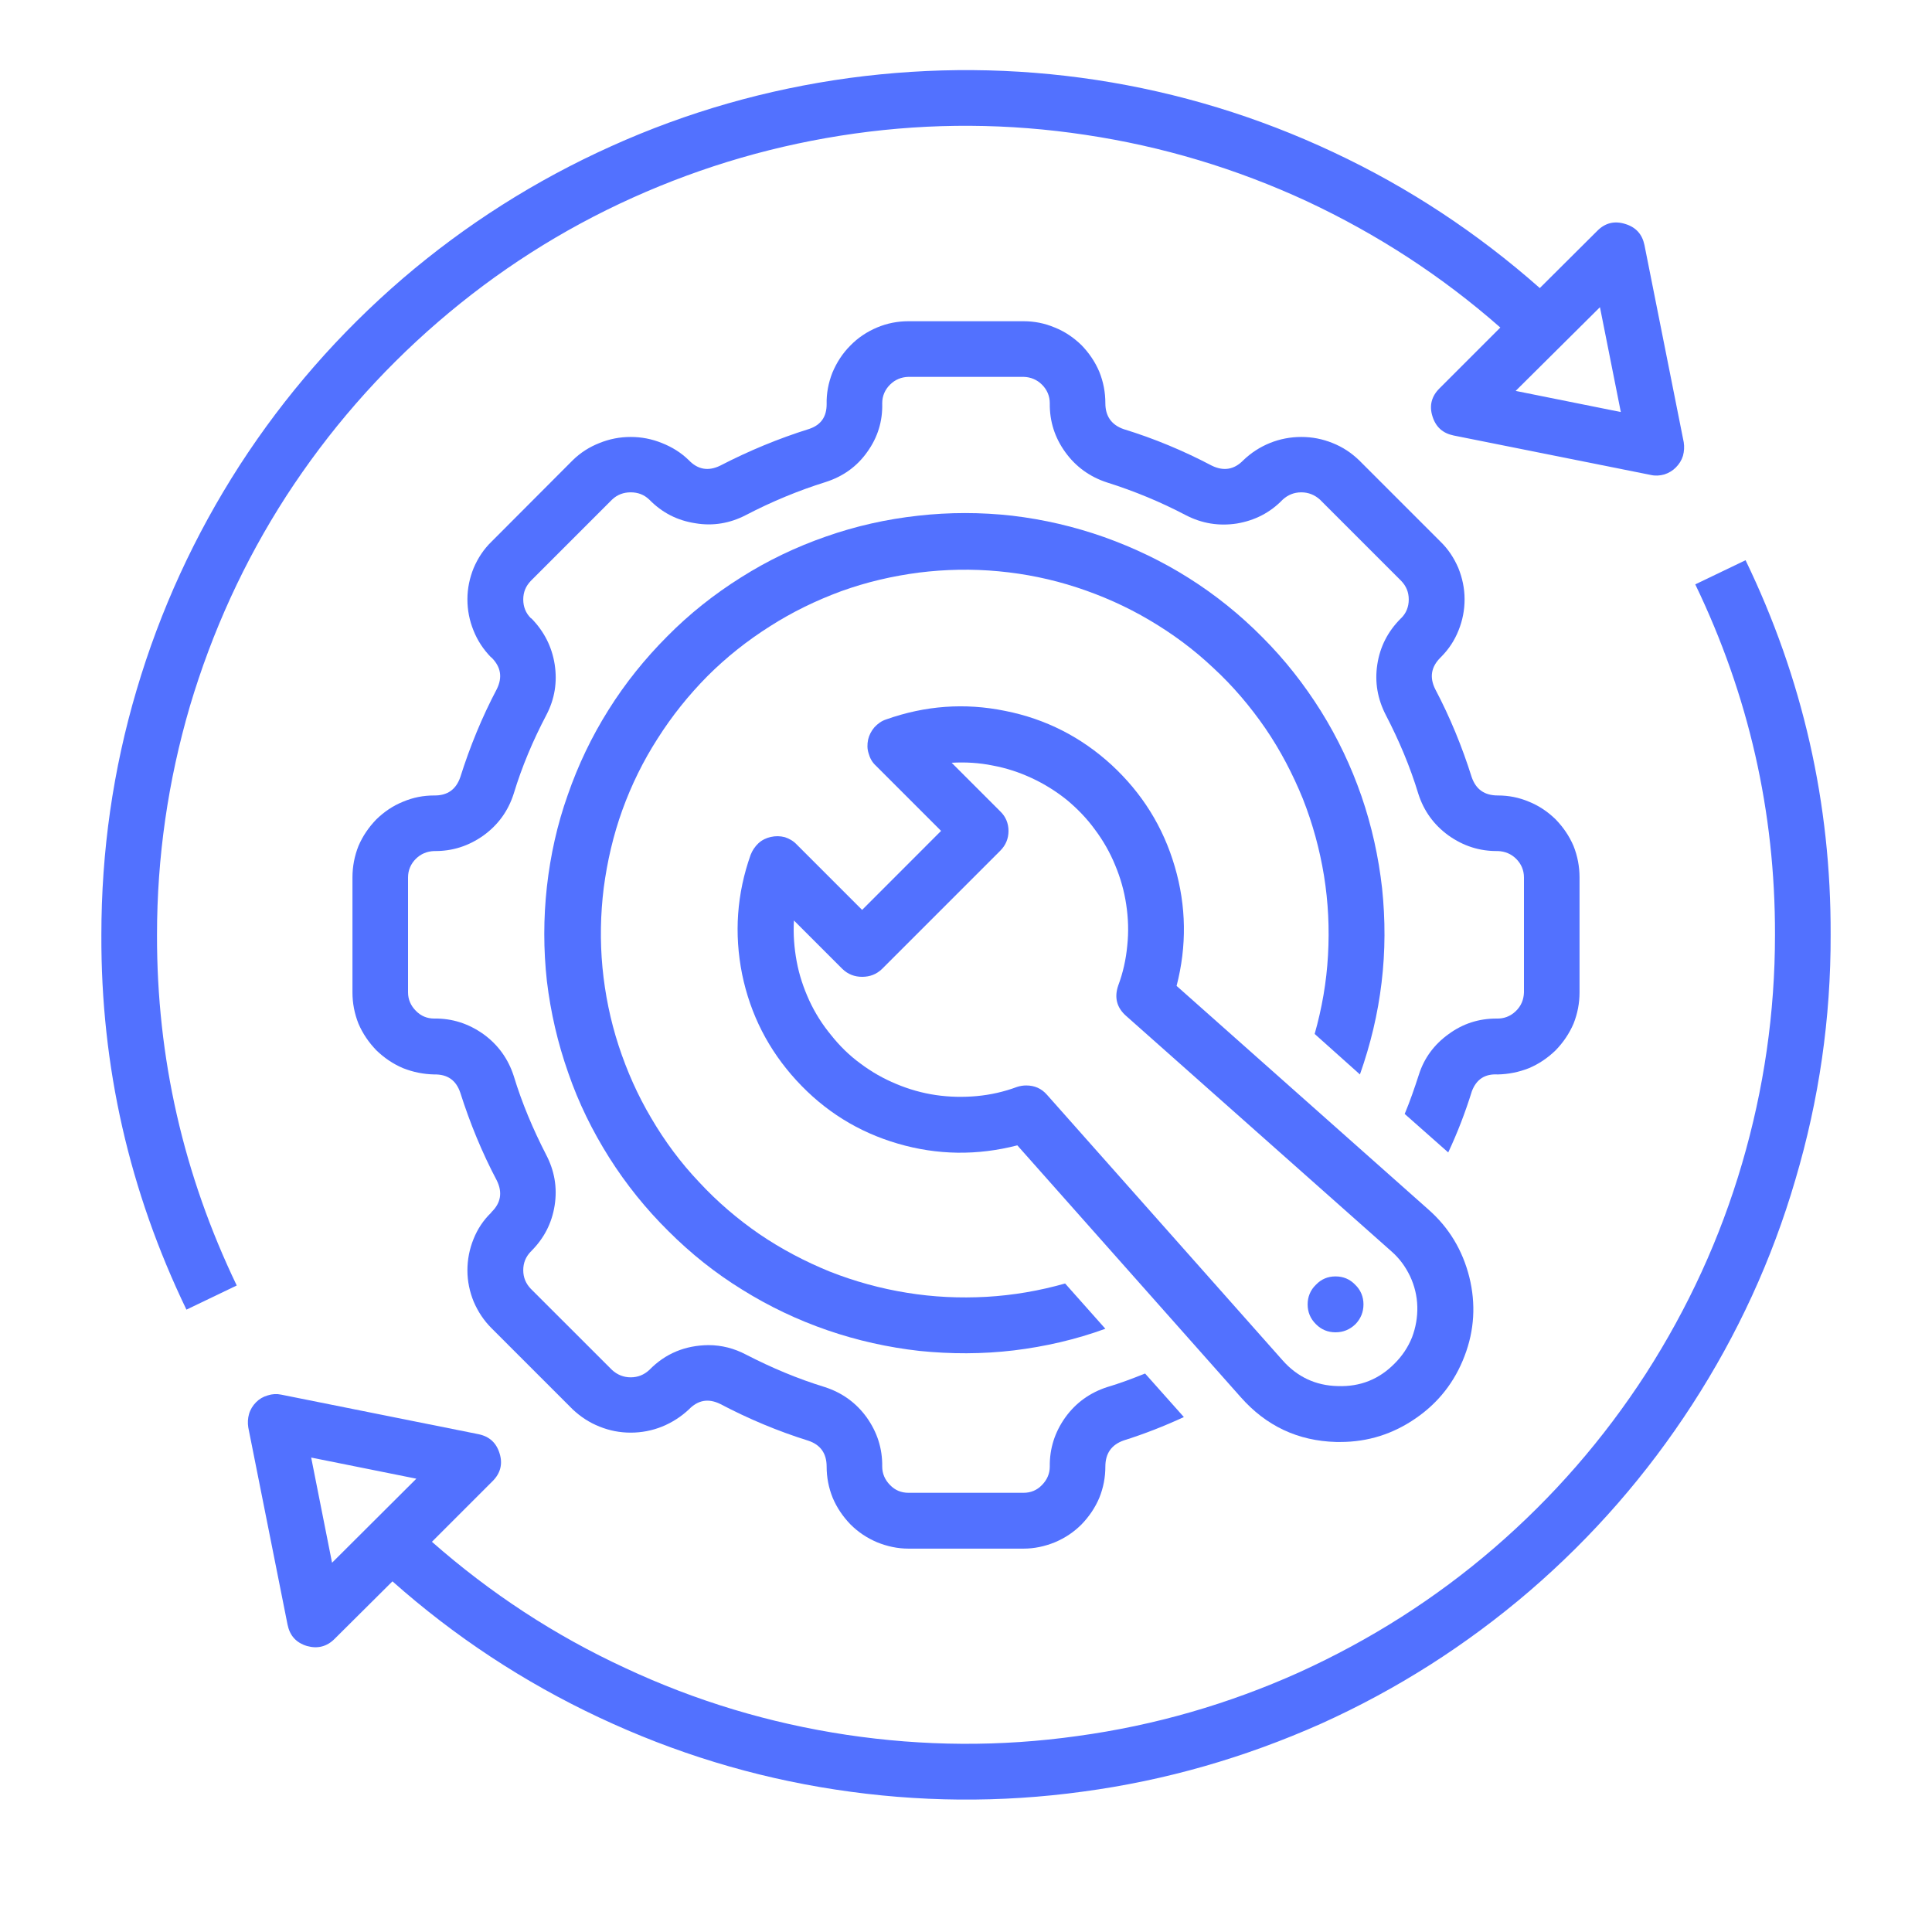 <svg xmlns="http://www.w3.org/2000/svg" xmlns:xlink="http://www.w3.org/1999/xlink" width="40" zoomAndPan="magnify" viewBox="0 0 30 30" height="40" preserveAspectRatio="xMidYMid meet" version="1.0"><defs><clipPath id="0a93273e50"><path d="M 3 8 L 28.426 8 L 28.426 28 L 3 28 Z M 3 8 " clip-rule="nonzero"/></clipPath><clipPath id="4e62b21f6b"><path d="M 1.574 1 L 27 1 L 27 21 L 1.574 21 Z M 1.574 1 " clip-rule="nonzero"/></clipPath></defs><g clip-path="url(#0a93273e50)"><path fill="#5271ff" d="M 26.324 9.074 C 27.152 10.793 27.566 12.605 27.562 14.516 C 27.562 15.723 27.391 16.906 27.051 18.066 C 26.711 19.227 26.211 20.312 25.559 21.328 C 24.902 22.344 24.117 23.246 23.203 24.035 C 22.289 24.824 21.277 25.465 20.18 25.965 C 19.078 26.461 17.93 26.793 16.73 26.957 C 15.535 27.125 14.34 27.117 13.145 26.938 C 11.949 26.758 10.805 26.414 9.711 25.902 C 8.613 25.395 7.613 24.738 6.707 23.941 L 7.648 23 C 7.77 22.879 7.809 22.734 7.758 22.57 C 7.707 22.402 7.598 22.305 7.43 22.27 L 4.367 21.656 C 4.297 21.641 4.227 21.645 4.156 21.668 C 4.086 21.688 4.027 21.723 3.977 21.773 C 3.926 21.824 3.887 21.887 3.867 21.957 C 3.848 22.023 3.844 22.094 3.855 22.164 L 4.465 25.227 C 4.5 25.398 4.598 25.508 4.766 25.559 C 4.93 25.605 5.074 25.57 5.195 25.449 L 6.094 24.555 C 7.062 25.414 8.129 26.117 9.301 26.668 C 10.473 27.219 11.695 27.594 12.977 27.789 C 14.254 27.984 15.535 27.996 16.816 27.82 C 18.098 27.648 19.328 27.293 20.512 26.766 C 21.691 26.234 22.77 25.547 23.754 24.703 C 24.734 23.859 25.574 22.895 26.277 21.809 C 26.98 20.723 27.516 19.559 27.879 18.316 C 28.246 17.078 28.43 15.809 28.426 14.516 C 28.434 12.477 27.992 10.535 27.105 8.699 Z M 5.156 24.266 L 4.832 22.633 L 6.465 22.961 Z M 5.156 24.266 " fill-opacity="1" fill-rule="nonzero"/></g><g clip-path="url(#4e62b21f6b)"><path fill="#5271ff" d="M 3.676 19.961 C 2.848 18.238 2.434 16.426 2.438 14.516 C 2.438 13.309 2.609 12.125 2.949 10.965 C 3.293 9.809 3.789 8.719 4.445 7.703 C 5.102 6.691 5.887 5.789 6.801 5 C 7.715 4.211 8.723 3.566 9.824 3.07 C 10.926 2.574 12.074 2.242 13.27 2.074 C 14.469 1.906 15.664 1.914 16.855 2.094 C 18.051 2.273 19.195 2.617 20.293 3.125 C 21.387 3.637 22.391 4.289 23.297 5.086 L 22.352 6.031 C 22.23 6.152 22.191 6.297 22.242 6.461 C 22.293 6.629 22.402 6.727 22.57 6.762 L 25.633 7.375 C 25.703 7.391 25.773 7.387 25.844 7.367 C 25.914 7.344 25.973 7.309 26.023 7.258 C 26.074 7.207 26.113 7.145 26.133 7.078 C 26.152 7.008 26.156 6.938 26.145 6.867 L 25.535 3.805 C 25.5 3.637 25.402 3.527 25.234 3.477 C 25.07 3.426 24.926 3.461 24.805 3.582 L 23.91 4.473 C 22.941 3.617 21.871 2.91 20.703 2.363 C 19.531 1.812 18.305 1.438 17.027 1.242 C 15.746 1.047 14.469 1.039 13.188 1.211 C 11.902 1.387 10.672 1.738 9.492 2.27 C 8.312 2.801 7.23 3.488 6.25 4.328 C 5.27 5.172 4.426 6.137 3.723 7.223 C 3.023 8.309 2.488 9.473 2.121 10.715 C 1.754 11.953 1.574 13.223 1.574 14.516 C 1.566 16.559 2.008 18.496 2.895 20.336 Z M 24.844 4.77 L 25.168 6.398 L 23.535 6.07 Z M 24.844 4.77 " fill-opacity="1" fill-rule="nonzero"/></g><path fill="#5271ff" d="M 20.75 22.391 C 20.77 22.391 20.793 22.391 20.812 22.391 C 21.242 22.391 21.633 22.266 21.984 22.023 C 22.336 21.781 22.59 21.457 22.742 21.055 C 22.895 20.656 22.918 20.246 22.816 19.832 C 22.711 19.414 22.5 19.062 22.18 18.781 L 18.27 15.309 C 18.43 14.691 18.422 14.07 18.242 13.457 C 18.062 12.84 17.734 12.316 17.262 11.879 C 16.789 11.445 16.238 11.164 15.609 11.039 C 14.98 10.91 14.363 10.957 13.758 11.172 C 13.688 11.195 13.629 11.238 13.578 11.293 C 13.531 11.348 13.496 11.414 13.48 11.484 C 13.465 11.559 13.465 11.629 13.488 11.699 C 13.508 11.773 13.543 11.836 13.598 11.887 L 14.613 12.902 L 13.387 14.129 L 12.371 13.113 C 12.32 13.059 12.258 13.023 12.188 13 C 12.113 12.98 12.043 12.98 11.969 12.996 C 11.898 13.012 11.832 13.043 11.777 13.094 C 11.723 13.145 11.684 13.203 11.656 13.273 C 11.441 13.879 11.398 14.496 11.523 15.125 C 11.652 15.754 11.934 16.305 12.367 16.777 C 12.801 17.25 13.324 17.578 13.941 17.758 C 14.555 17.938 15.176 17.945 15.797 17.785 L 19.266 21.695 C 19.66 22.141 20.152 22.375 20.75 22.391 Z M 15.934 16.855 C 15.887 16.855 15.836 16.863 15.789 16.879 C 15.59 16.953 15.383 17 15.168 17.02 C 14.957 17.039 14.742 17.035 14.531 17.004 C 14.32 16.973 14.113 16.914 13.918 16.832 C 13.719 16.75 13.535 16.645 13.363 16.516 C 13.191 16.391 13.039 16.242 12.906 16.074 C 12.77 15.91 12.656 15.73 12.566 15.535 C 12.477 15.34 12.41 15.141 12.371 14.93 C 12.332 14.719 12.316 14.508 12.328 14.293 L 13.082 15.047 C 13.168 15.129 13.27 15.168 13.387 15.168 C 13.508 15.168 13.609 15.129 13.695 15.047 L 15.531 13.211 C 15.617 13.125 15.66 13.023 15.66 12.902 C 15.66 12.785 15.617 12.68 15.531 12.598 L 14.777 11.844 C 14.992 11.832 15.203 11.844 15.414 11.887 C 15.625 11.926 15.828 11.992 16.02 12.082 C 16.215 12.172 16.395 12.285 16.562 12.418 C 16.727 12.555 16.875 12.707 17 12.879 C 17.129 13.051 17.234 13.234 17.316 13.434 C 17.398 13.629 17.457 13.836 17.488 14.047 C 17.52 14.258 17.527 14.469 17.504 14.684 C 17.484 14.898 17.438 15.105 17.363 15.305 C 17.301 15.488 17.34 15.645 17.484 15.773 L 21.605 19.43 C 21.73 19.539 21.824 19.668 21.895 19.816 C 21.965 19.965 22.004 20.125 22.008 20.289 C 22.012 20.453 21.984 20.613 21.926 20.766 C 21.863 20.922 21.773 21.055 21.656 21.172 C 21.414 21.418 21.121 21.535 20.773 21.523 C 20.43 21.516 20.141 21.379 19.914 21.121 L 16.258 17 C 16.172 16.902 16.066 16.855 15.934 16.855 Z M 15.934 16.855 " fill-opacity="1" fill-rule="nonzero"/><path fill="#5271ff" d="M 21.117 16.684 C 21.281 16.219 21.395 15.746 21.453 15.258 C 21.512 14.77 21.512 14.281 21.461 13.793 C 21.406 13.305 21.301 12.828 21.141 12.363 C 20.98 11.898 20.77 11.457 20.512 11.043 C 20.25 10.625 19.949 10.242 19.602 9.895 C 19.258 9.547 18.875 9.238 18.461 8.977 C 18.047 8.715 17.605 8.504 17.145 8.34 C 16.68 8.176 16.207 8.066 15.719 8.008 C 15.23 7.953 14.742 7.953 14.254 8.008 C 13.766 8.062 13.289 8.168 12.824 8.332 C 12.363 8.492 11.922 8.703 11.508 8.965 C 11.09 9.227 10.707 9.531 10.363 9.879 C 10.016 10.227 9.711 10.605 9.449 11.023 C 9.188 11.438 8.977 11.879 8.816 12.344 C 8.652 12.805 8.547 13.281 8.492 13.77 C 8.438 14.258 8.438 14.746 8.492 15.234 C 8.551 15.723 8.66 16.195 8.824 16.66 C 8.984 17.125 9.199 17.562 9.461 17.977 C 9.723 18.391 10.031 18.773 10.379 19.117 C 10.727 19.465 11.109 19.77 11.527 20.027 C 11.941 20.285 12.383 20.496 12.848 20.656 C 13.312 20.816 13.789 20.922 14.277 20.977 C 14.766 21.027 15.254 21.027 15.742 20.969 C 16.227 20.91 16.703 20.801 17.164 20.633 L 16.539 19.93 C 16.141 20.043 15.734 20.113 15.32 20.137 C 14.902 20.16 14.492 20.141 14.082 20.074 C 13.672 20.008 13.273 19.898 12.887 19.746 C 12.504 19.59 12.137 19.398 11.793 19.164 C 11.453 18.93 11.137 18.66 10.855 18.355 C 10.57 18.055 10.324 17.723 10.113 17.363 C 9.902 17.008 9.734 16.629 9.605 16.234 C 9.477 15.84 9.395 15.438 9.355 15.023 C 9.316 14.609 9.324 14.195 9.375 13.785 C 9.43 13.371 9.523 12.969 9.664 12.578 C 9.805 12.188 9.988 11.816 10.211 11.469 C 10.434 11.117 10.691 10.797 10.984 10.5 C 11.277 10.207 11.602 9.949 11.953 9.727 C 12.301 9.504 12.672 9.324 13.062 9.18 C 13.453 9.039 13.855 8.945 14.27 8.891 C 14.68 8.84 15.094 8.832 15.508 8.871 C 15.922 8.91 16.324 8.992 16.719 9.121 C 17.113 9.25 17.492 9.418 17.848 9.629 C 18.207 9.84 18.539 10.086 18.84 10.371 C 19.145 10.652 19.414 10.969 19.648 11.309 C 19.883 11.652 20.074 12.02 20.23 12.402 C 20.383 12.789 20.492 13.188 20.559 13.598 C 20.625 14.008 20.645 14.418 20.621 14.836 C 20.598 15.25 20.527 15.656 20.414 16.055 Z M 21.117 16.684 " fill-opacity="1" fill-rule="nonzero"/><path fill="#5271ff" d="M 21.047 20.562 C 21.129 20.477 21.172 20.375 21.172 20.254 C 21.172 20.137 21.129 20.031 21.043 19.949 C 20.961 19.863 20.859 19.82 20.738 19.82 C 20.617 19.82 20.516 19.863 20.434 19.949 C 20.348 20.031 20.305 20.137 20.305 20.254 C 20.305 20.375 20.348 20.477 20.434 20.562 C 20.516 20.645 20.617 20.688 20.738 20.688 C 20.859 20.688 20.961 20.645 21.047 20.562 Z M 21.047 20.562 " fill-opacity="1" fill-rule="nonzero"/><path fill="#5271ff" d="M 23.258 16.684 C 23.426 16.68 23.586 16.648 23.742 16.586 C 23.898 16.52 24.035 16.426 24.156 16.309 C 24.273 16.188 24.367 16.051 24.434 15.895 C 24.496 15.738 24.527 15.578 24.527 15.41 L 24.527 13.625 C 24.527 13.457 24.496 13.293 24.434 13.137 C 24.367 12.98 24.273 12.844 24.156 12.723 C 24.035 12.605 23.898 12.512 23.742 12.449 C 23.586 12.383 23.426 12.352 23.258 12.352 C 23.051 12.352 22.918 12.258 22.852 12.066 C 22.703 11.594 22.516 11.137 22.285 10.699 C 22.195 10.516 22.223 10.355 22.367 10.211 L 22.375 10.203 C 22.496 10.082 22.586 9.945 22.648 9.789 C 22.711 9.633 22.742 9.473 22.742 9.305 C 22.742 9.137 22.707 8.973 22.645 8.82 C 22.578 8.664 22.488 8.527 22.367 8.41 L 21.105 7.148 C 20.984 7.031 20.848 6.941 20.691 6.879 C 20.535 6.816 20.375 6.785 20.207 6.785 C 20.039 6.785 19.875 6.816 19.719 6.879 C 19.566 6.941 19.426 7.031 19.305 7.148 C 19.164 7.293 19 7.32 18.816 7.23 C 18.379 7 17.922 6.809 17.449 6.664 C 17.258 6.598 17.164 6.461 17.164 6.262 C 17.164 6.09 17.133 5.93 17.07 5.773 C 17.004 5.617 16.91 5.48 16.793 5.359 C 16.672 5.242 16.535 5.148 16.379 5.086 C 16.223 5.02 16.062 4.988 15.895 4.988 L 14.105 4.988 C 13.938 4.988 13.773 5.02 13.617 5.086 C 13.461 5.152 13.32 5.246 13.203 5.367 C 13.082 5.488 12.992 5.629 12.926 5.785 C 12.863 5.945 12.832 6.109 12.836 6.277 C 12.836 6.469 12.75 6.598 12.566 6.66 C 12.09 6.809 11.629 7 11.184 7.23 C 11 7.32 10.836 7.293 10.695 7.145 C 10.574 7.027 10.434 6.941 10.277 6.879 C 10.121 6.816 9.961 6.785 9.793 6.785 C 9.625 6.785 9.465 6.816 9.309 6.879 C 9.152 6.941 9.016 7.027 8.895 7.145 L 7.633 8.41 C 7.512 8.527 7.422 8.664 7.355 8.82 C 7.293 8.973 7.258 9.137 7.258 9.305 C 7.258 9.473 7.289 9.633 7.352 9.789 C 7.414 9.945 7.504 10.082 7.621 10.203 L 7.633 10.211 C 7.777 10.355 7.805 10.516 7.715 10.699 C 7.484 11.137 7.297 11.594 7.148 12.066 C 7.082 12.258 6.949 12.355 6.742 12.352 C 6.574 12.352 6.414 12.383 6.258 12.449 C 6.102 12.512 5.965 12.605 5.844 12.723 C 5.727 12.844 5.633 12.98 5.566 13.137 C 5.504 13.293 5.473 13.457 5.473 13.625 L 5.473 15.41 C 5.473 15.578 5.504 15.738 5.566 15.895 C 5.633 16.051 5.727 16.188 5.844 16.309 C 5.965 16.426 6.102 16.52 6.258 16.586 C 6.414 16.648 6.574 16.68 6.742 16.684 C 6.949 16.68 7.082 16.773 7.148 16.969 C 7.297 17.438 7.484 17.895 7.715 18.332 C 7.805 18.516 7.777 18.68 7.633 18.82 L 7.625 18.832 C 7.504 18.949 7.414 19.086 7.352 19.242 C 7.289 19.398 7.258 19.562 7.258 19.727 C 7.258 19.895 7.293 20.059 7.355 20.211 C 7.422 20.367 7.512 20.504 7.633 20.625 L 8.895 21.887 C 9.016 22 9.152 22.09 9.309 22.152 C 9.465 22.215 9.625 22.246 9.793 22.246 C 9.961 22.246 10.125 22.215 10.281 22.152 C 10.434 22.09 10.574 22 10.695 21.887 C 10.84 21.738 11 21.711 11.184 21.801 C 11.621 22.031 12.078 22.223 12.551 22.371 C 12.742 22.434 12.836 22.57 12.836 22.773 C 12.836 22.941 12.867 23.102 12.93 23.258 C 12.996 23.414 13.09 23.551 13.207 23.672 C 13.328 23.793 13.465 23.883 13.621 23.949 C 13.777 24.012 13.938 24.047 14.105 24.047 L 15.895 24.047 C 16.062 24.047 16.223 24.012 16.379 23.949 C 16.535 23.883 16.672 23.793 16.793 23.672 C 16.91 23.551 17.004 23.414 17.07 23.258 C 17.133 23.102 17.164 22.941 17.164 22.773 C 17.164 22.57 17.258 22.434 17.449 22.367 C 17.77 22.266 18.078 22.145 18.383 22.004 L 17.781 21.328 C 17.586 21.406 17.391 21.48 17.191 21.539 C 16.926 21.625 16.707 21.781 16.543 22.008 C 16.379 22.238 16.297 22.492 16.301 22.773 C 16.301 22.883 16.258 22.98 16.18 23.059 C 16.102 23.141 16.004 23.18 15.895 23.18 L 14.105 23.18 C 13.996 23.18 13.898 23.141 13.82 23.059 C 13.742 22.98 13.699 22.883 13.699 22.773 C 13.703 22.492 13.621 22.238 13.457 22.008 C 13.293 21.781 13.074 21.625 12.809 21.539 C 12.387 21.41 11.98 21.238 11.586 21.035 C 11.402 20.938 11.207 20.887 11 20.887 C 10.641 20.891 10.332 21.016 10.082 21.273 C 10 21.348 9.906 21.387 9.793 21.387 C 9.684 21.387 9.586 21.348 9.504 21.273 L 8.242 20.012 C 8.164 19.93 8.125 19.836 8.125 19.723 C 8.125 19.609 8.164 19.516 8.242 19.434 C 8.246 19.434 8.25 19.43 8.25 19.426 C 8.449 19.227 8.57 18.992 8.613 18.715 C 8.656 18.438 8.609 18.176 8.48 17.93 C 8.277 17.535 8.105 17.129 7.977 16.707 C 7.891 16.441 7.734 16.223 7.508 16.059 C 7.277 15.895 7.023 15.812 6.742 15.816 C 6.633 15.816 6.535 15.777 6.457 15.695 C 6.379 15.617 6.336 15.52 6.336 15.41 L 6.336 13.625 C 6.336 13.512 6.379 13.414 6.457 13.336 C 6.535 13.258 6.633 13.219 6.742 13.215 C 7.023 13.219 7.277 13.137 7.508 12.973 C 7.734 12.809 7.891 12.594 7.977 12.324 C 8.105 11.902 8.277 11.496 8.484 11.102 C 8.613 10.855 8.656 10.594 8.613 10.316 C 8.57 10.043 8.449 9.805 8.254 9.605 L 8.242 9.598 C 8.164 9.52 8.125 9.422 8.125 9.309 C 8.125 9.195 8.164 9.102 8.242 9.02 L 9.504 7.758 C 9.586 7.68 9.684 7.645 9.793 7.645 C 9.906 7.645 10 7.68 10.082 7.758 C 10.281 7.961 10.516 8.082 10.797 8.125 C 11.074 8.172 11.34 8.125 11.586 7.996 C 11.984 7.789 12.398 7.617 12.824 7.484 C 13.09 7.398 13.305 7.246 13.465 7.02 C 13.629 6.793 13.707 6.539 13.699 6.262 C 13.699 6.148 13.742 6.051 13.82 5.973 C 13.898 5.895 13.996 5.855 14.105 5.852 L 15.895 5.852 C 16.004 5.855 16.102 5.895 16.18 5.973 C 16.258 6.051 16.301 6.148 16.301 6.262 C 16.297 6.543 16.379 6.797 16.543 7.023 C 16.707 7.25 16.926 7.406 17.191 7.492 C 17.613 7.625 18.02 7.793 18.414 8 C 18.664 8.129 18.926 8.172 19.207 8.129 C 19.484 8.082 19.723 7.961 19.918 7.758 C 20 7.684 20.094 7.645 20.207 7.645 C 20.316 7.645 20.414 7.684 20.496 7.758 L 21.758 9.02 C 21.836 9.102 21.875 9.195 21.875 9.309 C 21.875 9.422 21.836 9.52 21.758 9.598 C 21.754 9.602 21.75 9.602 21.75 9.605 C 21.551 9.805 21.43 10.039 21.387 10.316 C 21.344 10.594 21.391 10.855 21.52 11.105 C 21.723 11.496 21.895 11.902 22.023 12.324 C 22.109 12.594 22.266 12.809 22.492 12.973 C 22.723 13.137 22.977 13.219 23.258 13.215 C 23.367 13.219 23.465 13.258 23.543 13.336 C 23.621 13.414 23.664 13.512 23.664 13.625 L 23.664 15.41 C 23.66 15.523 23.621 15.621 23.535 15.703 C 23.453 15.781 23.352 15.82 23.238 15.816 C 22.961 15.816 22.715 15.895 22.492 16.059 C 22.27 16.219 22.113 16.43 22.031 16.691 C 21.965 16.895 21.895 17.098 21.812 17.297 L 22.488 17.895 C 22.633 17.586 22.754 17.27 22.855 16.945 C 22.926 16.758 23.059 16.672 23.258 16.684 Z M 23.258 16.684 " fill-opacity="1" fill-rule="nonzero"/></svg>